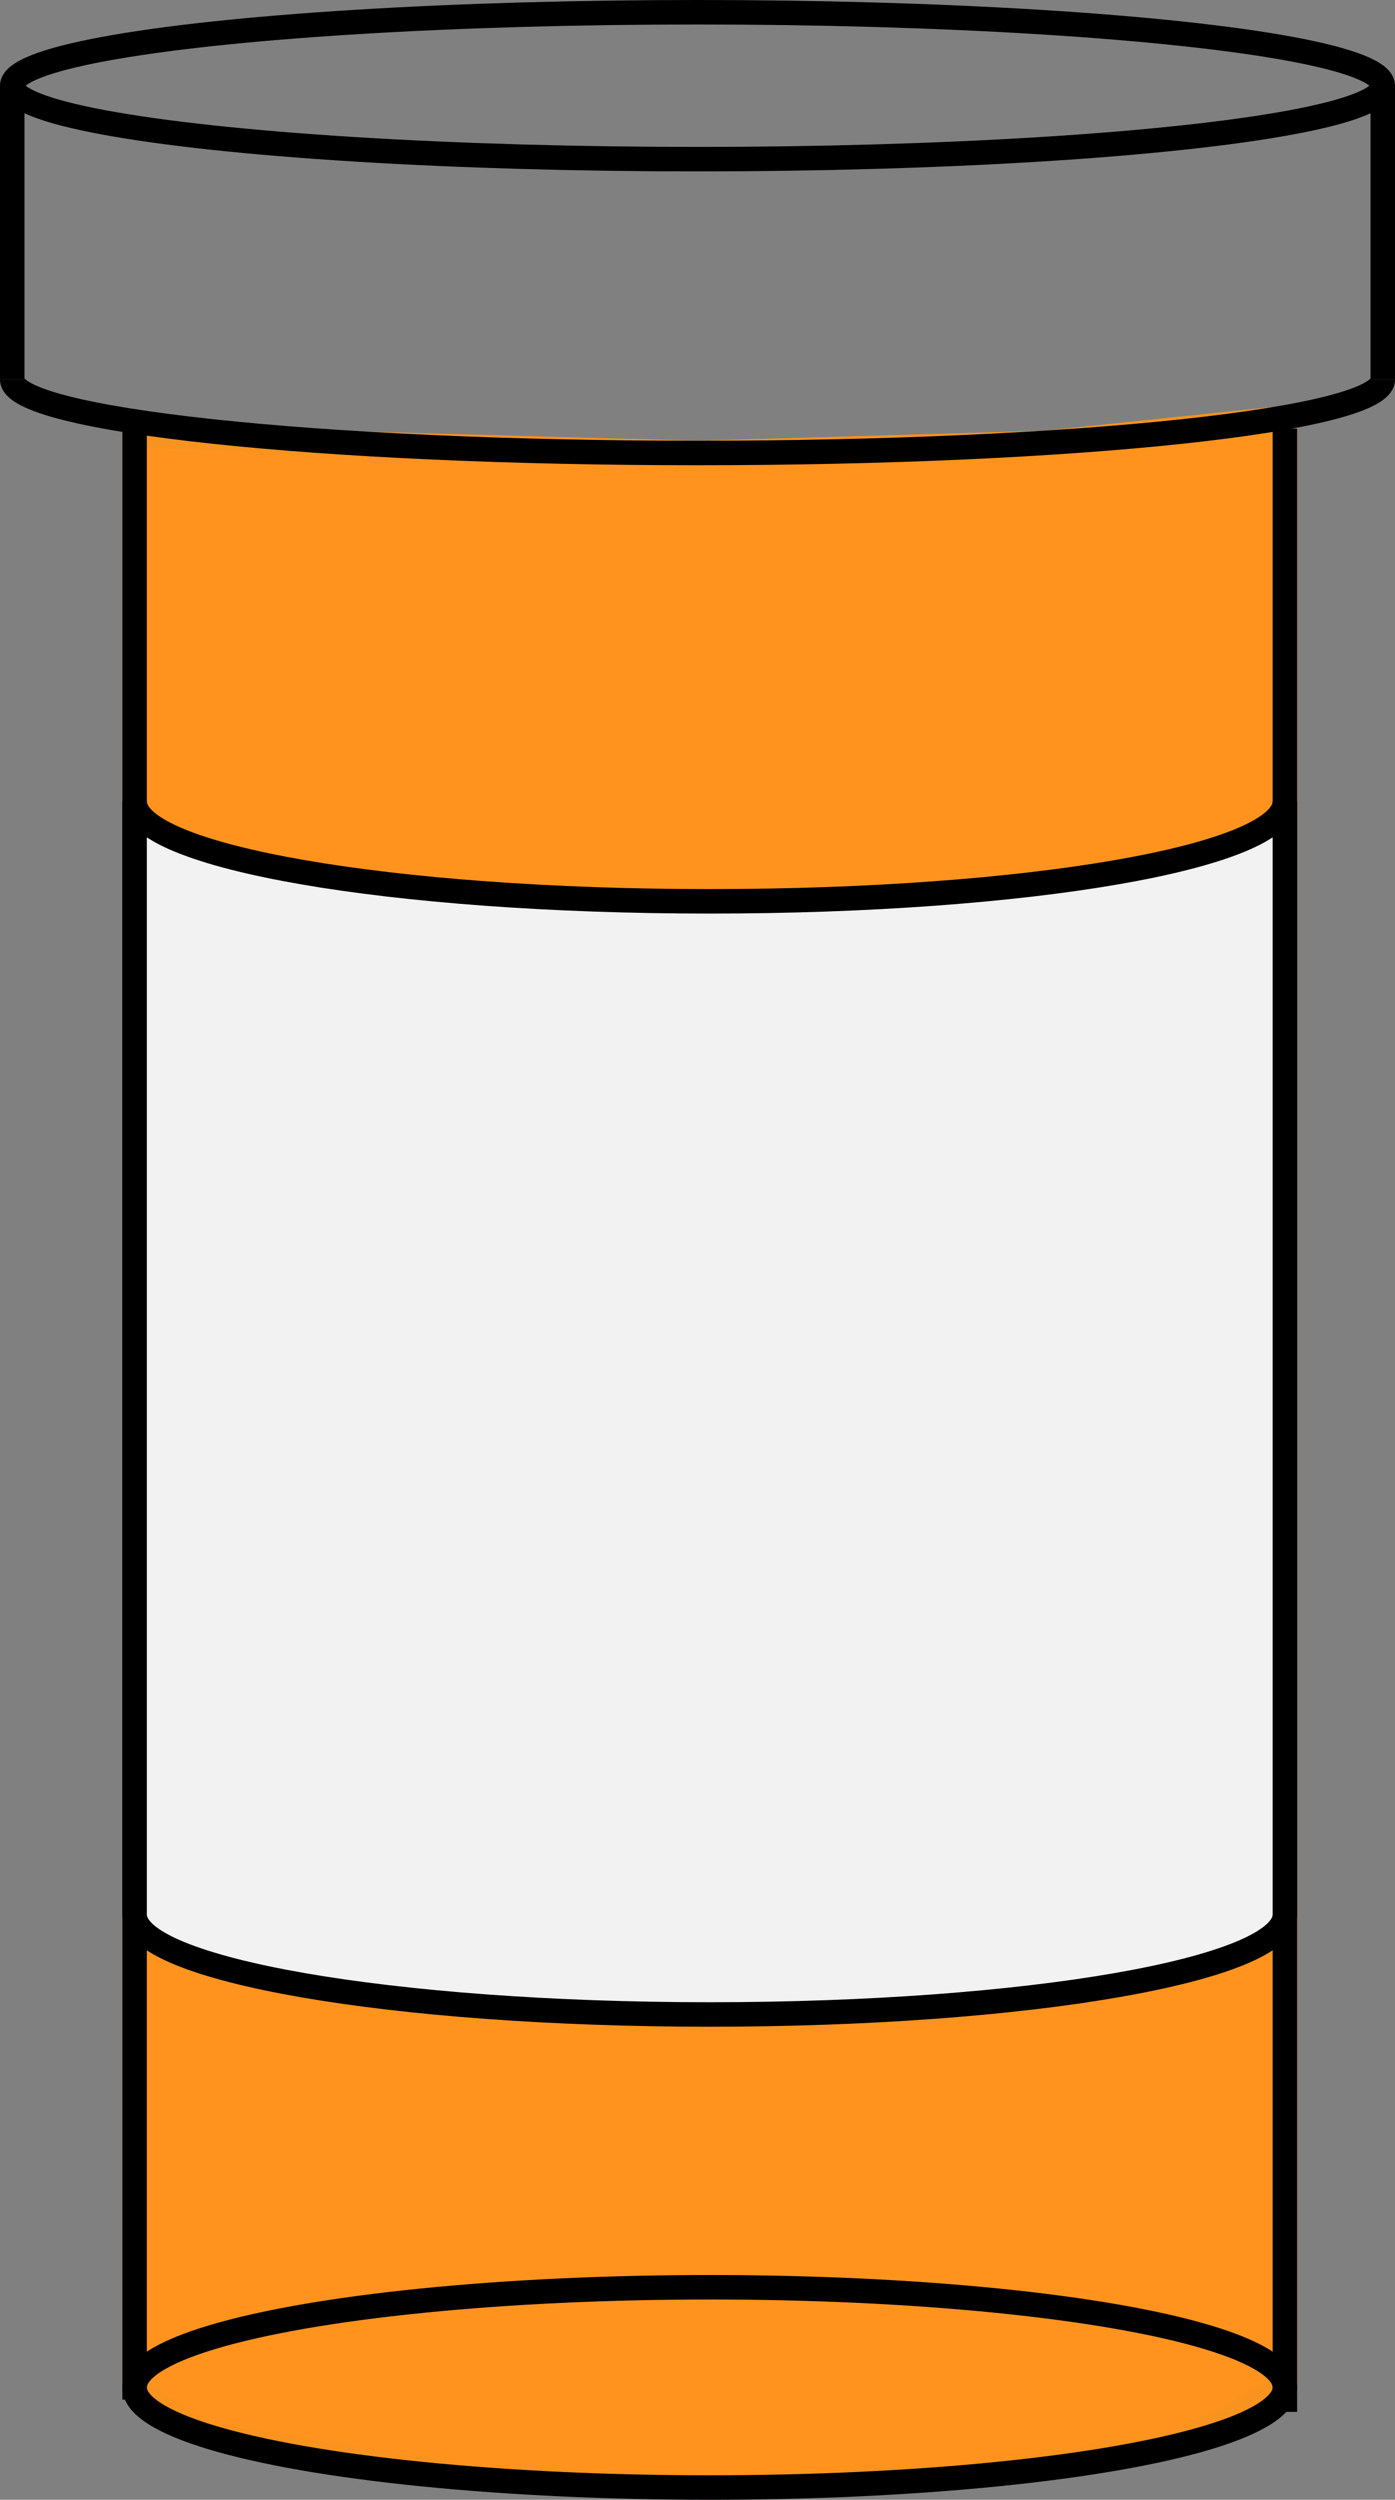 <svg xmlns="http://www.w3.org/2000/svg" viewBox="0 0 57 102.09"><rect x="0" y="0" width="57" height="102.09" fill="#808080" stroke="none"/><defs><style>.cls-1{fill:#ff931e;stroke:#f7931e;}.cls-1,.cls-2,.cls-3{stroke-miterlimit:10;}.cls-2{fill:none;}.cls-2,.cls-3{stroke:#000;}.cls-3{fill:#f2f2f2;}</style></defs><title>pills</title><g id="Layer_2" data-name="Layer 2"><g id="pills"><polygon class="cls-1" points="5.5 17.78 15 18.13 28.5 18.5 42.69 18.09 52.5 17.07 52.5 26.69 52.5 97.5 48.05 99.89 39.71 101.14 29 101.59 19.32 101.22 8.25 99.42 5.5 97.5 5.5 25.94 5.5 17.78"/><line class="cls-2" x1="52.5" y1="17.5" x2="52.5" y2="98.5"/><line class="cls-2" x1="5.5" y1="17" x2="5.5" y2="98"/><ellipse class="cls-2" cx="29" cy="97.5" rx="23.5" ry="4.09"/><line class="cls-2" x1="0.5" y1="3.5" x2="0.5" y2="15.5"/><line class="cls-2" x1="56.5" y1="15.5" x2="56.5" y2="3.5"/><ellipse class="cls-2" cx="28.5" cy="3.5" rx="28" ry="3"/><path class="cls-2" d="M56.5,15.5c0,1.66-12.54,3-28,3s-28-1.34-28-3"/><path class="cls-3" d="M5.5,78.19C5.5,80.44,16,82.27,29,82.27s23.5-1.83,23.5-4.08V32.73C52.5,35,42,36.81,29,36.81S5.5,35,5.5,32.73Z"/></g></g></svg>